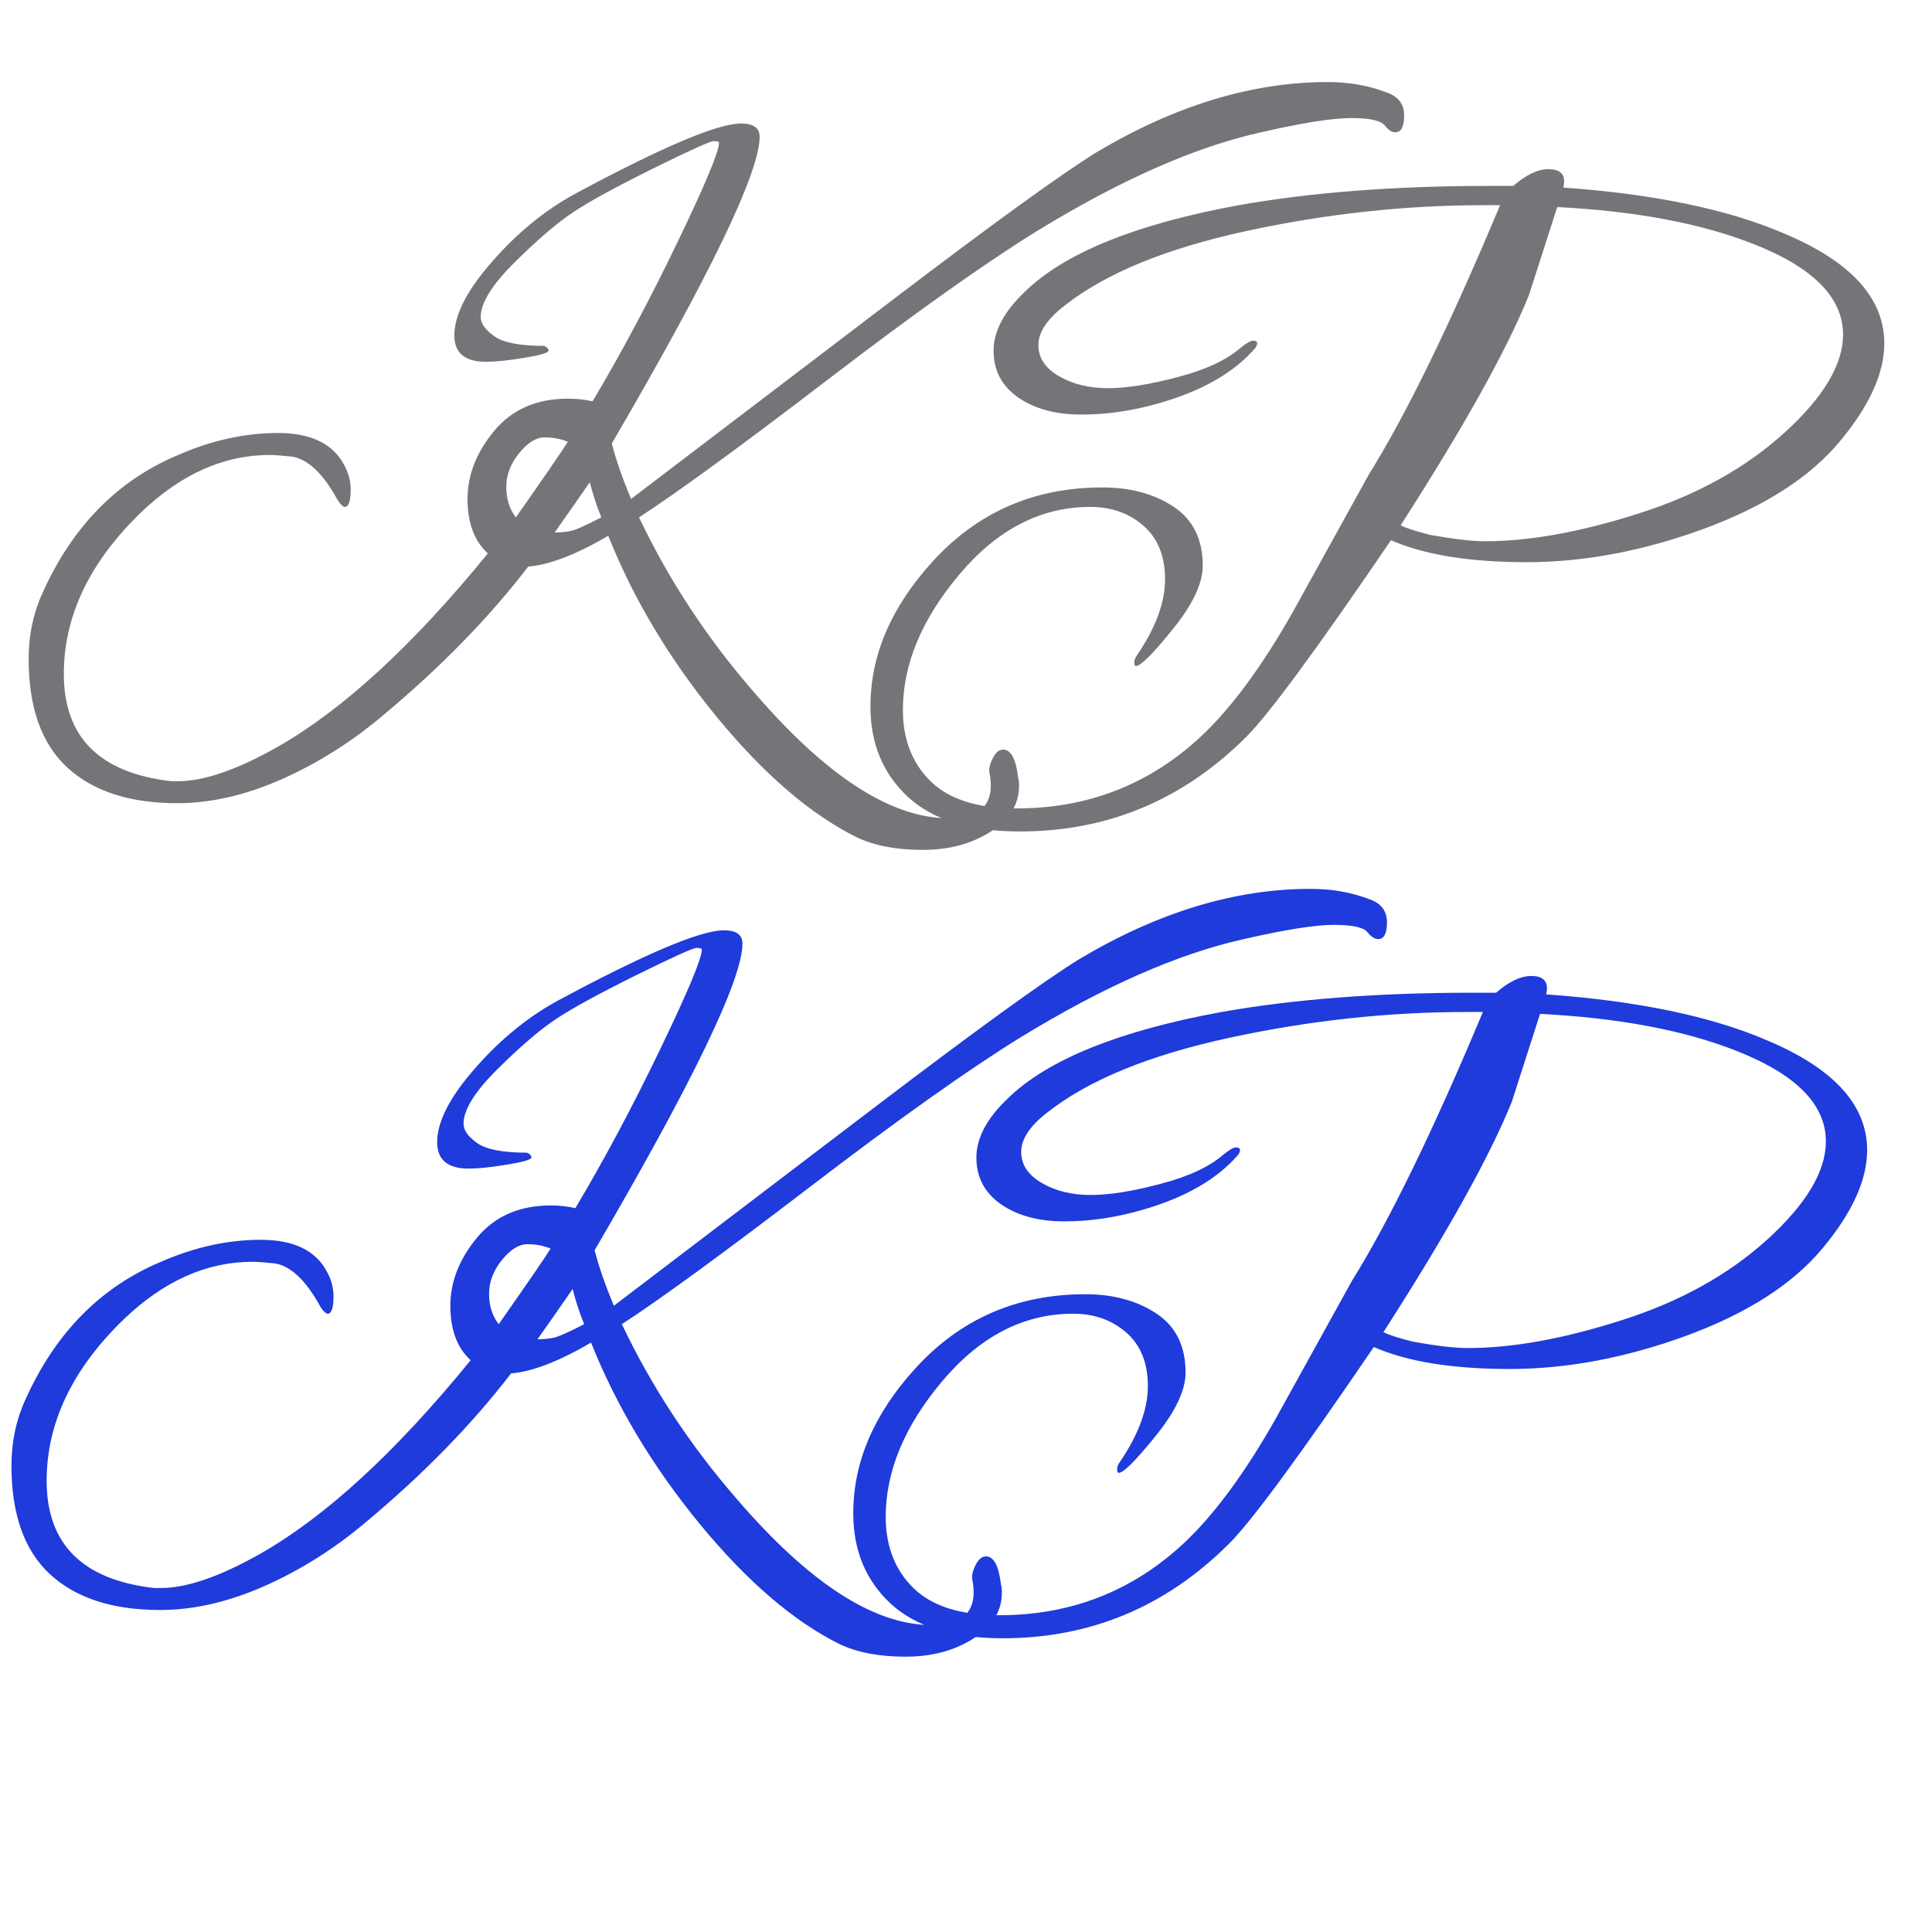 <?xml version="1.0" encoding="utf-8"?>
<svg id="master-artboard" viewBox="0 0 65 65" version="1.1" xmlns="http://www.w3.org/2000/svg" x="0px" y="0px" style="enable-background:new 0 0 336 235.2;" width="65px" height="65px"><rect id="ee-background" x="0" y="0" width="65" height="65" style="fill: white; fill-opacity: 0; pointer-events: none;"/><defs><style id="ee-google-fonts">@import url(https://fonts.googleapis.com/css?family=Audiowide:400);</style><style id="style-1">@import url(https://fonts.googleapis.com/css?family=Alex+Brush:400);</style></defs>





















































































































































<g transform="matrix(0.591, 0, 0, 0.591, -0.962, -0.708)"><rect id="rect-1" x="0" y="0" width="110" height="110" style="fill: white; fill-opacity: 0; pointer-events: none;"/><path d="M 34.94 -8.27 C 35.533 -8.27 35.83 -8.06 35.83 -7.64 C 35.83 -5.933 33.477 -1.05 28.77 7.01 C 28.963 7.77 29.27 8.653 29.69 9.66 L 42.21 0.13 C 46.997 -3.51 50.23 -5.85 51.91 -6.89 C 55.663 -9.13 59.347 -10.25 62.96 -10.25 C 63.993 -10.25 64.943 -10.08 65.81 -9.74 C 66.343 -9.547 66.61 -9.183 66.61 -8.65 C 66.61 -8.117 66.47 -7.85 66.19 -7.85 C 66.023 -7.85 65.85 -7.963 65.67 -8.19 C 65.483 -8.417 64.95 -8.53 64.07 -8.53 C 63.19 -8.53 61.757 -8.303 59.77 -7.85 C 56.63 -7.15 53.073 -5.583 49.1 -3.15 C 46.607 -1.61 43.273 0.757 39.1 3.95 C 34.927 7.143 31.917 9.34 30.07 10.54 C 31.497 13.54 33.33 16.327 35.57 18.9 C 39.017 22.907 42.113 24.91 44.86 24.91 C 46.2 24.91 46.87 24.39 46.87 23.35 C 46.87 23.157 46.85 22.96 46.81 22.76 C 46.77 22.567 46.82 22.33 46.96 22.05 C 47.1 21.77 47.267 21.63 47.46 21.63 C 47.827 21.63 48.063 22.063 48.17 22.93 C 48.203 23.07 48.22 23.21 48.22 23.35 C 48.22 24.25 47.763 24.987 46.85 25.56 C 45.943 26.133 44.867 26.42 43.62 26.42 C 42.373 26.42 41.33 26.223 40.49 25.83 C 38.277 24.737 36.043 22.82 33.79 20.08 C 31.537 17.333 29.807 14.447 28.6 11.42 C 27.06 12.32 25.787 12.81 24.78 12.89 C 22.907 15.33 20.597 17.697 17.85 19.99 C 16.363 21.25 14.753 22.267 13.02 23.04 C 11.287 23.807 9.62 24.19 8.02 24.19 C 5.753 24.19 4.003 23.623 2.77 22.49 C 1.537 21.357 0.92 19.627 0.92 17.3 C 0.92 16.153 1.147 15.09 1.6 14.11 C 3.027 10.95 5.18 8.767 8.06 7.56 C 9.66 6.86 11.25 6.51 12.83 6.51 C 14.41 6.51 15.467 7.027 16 8.06 C 16.2 8.427 16.3 8.813 16.3 9.22 C 16.3 9.627 16.243 9.887 16.13 10 C 16.017 10.107 15.863 10.007 15.67 9.7 C 14.997 8.467 14.28 7.78 13.52 7.64 C 13.02 7.587 12.657 7.56 12.43 7.56 C 10.25 7.56 8.207 8.47 6.3 10.29 C 3.833 12.67 2.6 15.247 2.6 18.02 C 2.6 21.04 4.31 22.747 7.73 23.14 C 7.843 23.14 7.953 23.14 8.06 23.14 C 9.293 23.14 10.877 22.593 12.81 21.5 C 15.943 19.713 19.29 16.633 22.85 12.26 C 22.203 11.673 21.88 10.807 21.88 9.66 C 21.88 8.513 22.307 7.427 23.16 6.4 C 24.013 5.38 25.183 4.87 26.67 4.87 C 27.09 4.87 27.483 4.913 27.85 5 C 29.25 2.647 30.607 0.103 31.92 -2.63 C 33.233 -5.357 33.89 -6.93 33.89 -7.35 C 33.89 -7.403 33.807 -7.43 33.64 -7.43 C 33.473 -7.43 32.5 -6.99 30.72 -6.11 C 28.947 -5.23 27.68 -4.537 26.92 -4.03 C 26.167 -3.53 25.243 -2.74 24.15 -1.66 C 23.057 -0.58 22.51 0.297 22.51 0.97 C 22.51 1.277 22.727 1.583 23.16 1.89 C 23.593 2.197 24.387 2.35 25.54 2.35 C 25.68 2.41 25.75 2.487 25.75 2.58 C 25.75 2.68 25.363 2.793 24.59 2.92 C 23.823 3.047 23.213 3.11 22.76 3.11 C 21.753 3.11 21.25 2.69 21.25 1.85 C 21.25 0.87 21.853 -0.307 23.06 -1.68 C 24.26 -3.053 25.577 -4.13 27.01 -4.91 C 31.177 -7.15 33.82 -8.27 34.94 -8.27 M 28.27 10.54 C 28.043 9.98 27.86 9.42 27.72 8.86 C 27.16 9.673 26.6 10.473 26.04 11.26 C 26.32 11.26 26.573 11.237 26.8 11.19 C 27.02 11.15 27.51 10.933 28.27 10.54 M 26.67 6.93 C 26.337 6.79 25.967 6.72 25.56 6.72 C 25.153 6.72 24.747 6.973 24.34 7.48 C 23.933 7.98 23.73 8.517 23.73 9.09 C 23.73 9.663 23.883 10.147 24.19 10.54 C 25.563 8.58 26.39 7.377 26.67 6.93 ZM 89.542 2.23 C 89.542 3.657 88.828 5.223 87.402 6.93 C 85.975 8.637 83.812 10.023 80.912 11.09 C 78.012 12.15 75.198 12.68 72.472 12.68 C 69.738 12.68 67.575 12.33 65.982 11.63 C 62.455 16.81 60.158 19.933 59.092 21 C 56.072 24.027 52.462 25.54 48.262 25.54 C 45.882 25.54 44.095 24.987 42.902 23.88 C 41.715 22.773 41.122 21.337 41.122 19.57 C 41.122 17.137 42.102 14.84 44.062 12.68 C 46.215 10.3 48.928 9.11 52.202 9.11 C 53.548 9.11 54.685 9.42 55.612 10.04 C 56.532 10.653 56.992 11.59 56.992 12.85 C 56.992 13.69 56.515 14.7 55.562 15.88 C 54.615 17.053 54.028 17.64 53.802 17.64 C 53.748 17.64 53.722 17.583 53.722 17.47 C 53.722 17.357 53.762 17.247 53.842 17.14 C 54.742 15.82 55.192 14.607 55.192 13.5 C 55.192 12.393 54.848 11.54 54.162 10.94 C 53.475 10.34 52.628 10.04 51.622 10.04 C 49.268 10.04 47.188 11.11 45.382 13.25 C 43.575 15.39 42.672 17.553 42.672 19.74 C 42.672 21.14 43.112 22.273 43.992 23.14 C 44.878 24.007 46.245 24.44 48.092 24.44 C 51.532 24.44 54.485 23.28 56.952 20.96 C 58.378 19.613 59.822 17.653 61.282 15.08 L 64.932 8.48 C 66.725 5.6 68.812 1.317 71.192 -4.37 C 70.938 -4.37 70.685 -4.37 70.432 -4.37 C 66.652 -4.37 62.858 -3.957 59.052 -3.13 C 55.245 -2.303 52.362 -1.12 50.402 0.42 C 49.562 1.067 49.142 1.697 49.142 2.31 C 49.142 2.923 49.472 3.42 50.132 3.8 C 50.785 4.18 51.562 4.37 52.462 4.37 C 53.355 4.37 54.465 4.193 55.792 3.84 C 57.125 3.493 58.128 3.027 58.802 2.44 C 59.082 2.213 59.278 2.1 59.392 2.1 C 59.612 2.1 59.652 2.213 59.512 2.44 C 58.505 3.613 56.978 4.493 54.932 5.08 C 53.672 5.447 52.428 5.63 51.202 5.63 C 49.968 5.63 48.958 5.357 48.172 4.81 C 47.392 4.263 47.002 3.52 47.002 2.58 C 47.002 1.647 47.505 0.703 48.512 -0.25 C 50.412 -2.097 53.812 -3.47 58.712 -4.37 C 62.185 -4.983 66.175 -5.29 70.682 -5.29 C 71.048 -5.29 71.428 -5.29 71.822 -5.29 C 72.435 -5.823 72.995 -6.09 73.502 -6.09 C 74.002 -6.09 74.252 -5.893 74.252 -5.5 C 74.252 -5.42 74.238 -5.323 74.212 -5.21 C 78.552 -4.903 82.065 -4.173 84.752 -3.02 C 87.945 -1.68 89.542 0.07 89.542 2.23 M 87.572 1.81 C 87.572 0.043 86.142 -1.4 83.282 -2.52 C 80.795 -3.5 77.675 -4.087 73.922 -4.28 L 72.572 -0.08 C 71.512 2.547 69.468 6.213 66.442 10.92 C 66.722 11.06 67.198 11.213 67.872 11.38 C 68.992 11.58 69.858 11.68 70.472 11.68 C 72.605 11.68 75.055 11.237 77.822 10.35 C 80.595 9.47 82.915 8.183 84.782 6.49 C 86.642 4.797 87.572 3.237 87.572 1.81 Z" transform="matrix(1.192, 0, 0, 1.192, 2.162, 18.087)" style="fill: rgb(118, 116, 120); white-space: pre; color: rgb(51, 51, 51);"/><path d="M 34.94 -8.27 C 35.533 -8.27 35.83 -8.06 35.83 -7.64 C 35.83 -5.933 33.477 -1.05 28.77 7.01 C 28.963 7.77 29.27 8.653 29.69 9.66 L 42.21 0.13 C 46.997 -3.51 50.23 -5.85 51.91 -6.89 C 55.663 -9.13 59.347 -10.25 62.96 -10.25 C 63.993 -10.25 64.943 -10.08 65.81 -9.74 C 66.343 -9.547 66.61 -9.183 66.61 -8.65 C 66.61 -8.117 66.47 -7.85 66.19 -7.85 C 66.023 -7.85 65.85 -7.963 65.67 -8.19 C 65.483 -8.417 64.95 -8.53 64.07 -8.53 C 63.19 -8.53 61.757 -8.303 59.77 -7.85 C 56.63 -7.15 53.073 -5.583 49.1 -3.15 C 46.607 -1.61 43.273 0.757 39.1 3.95 C 34.927 7.143 31.917 9.34 30.07 10.54 C 31.497 13.54 33.33 16.327 35.57 18.9 C 39.017 22.907 42.113 24.91 44.86 24.91 C 46.2 24.91 46.87 24.39 46.87 23.35 C 46.87 23.157 46.85 22.96 46.81 22.76 C 46.77 22.567 46.82 22.33 46.96 22.05 C 47.1 21.77 47.267 21.63 47.46 21.63 C 47.827 21.63 48.063 22.063 48.17 22.93 C 48.203 23.07 48.22 23.21 48.22 23.35 C 48.22 24.25 47.763 24.987 46.85 25.56 C 45.943 26.133 44.867 26.42 43.62 26.42 C 42.373 26.42 41.33 26.223 40.49 25.83 C 38.277 24.737 36.043 22.82 33.79 20.08 C 31.537 17.333 29.807 14.447 28.6 11.42 C 27.06 12.32 25.787 12.81 24.78 12.89 C 22.907 15.33 20.597 17.697 17.85 19.99 C 16.363 21.25 14.753 22.267 13.02 23.04 C 11.287 23.807 9.62 24.19 8.02 24.19 C 5.753 24.19 4.003 23.623 2.77 22.49 C 1.537 21.357 0.92 19.627 0.92 17.3 C 0.92 16.153 1.147 15.09 1.6 14.11 C 3.027 10.95 5.18 8.767 8.06 7.56 C 9.66 6.86 11.25 6.51 12.83 6.51 C 14.41 6.51 15.467 7.027 16 8.06 C 16.2 8.427 16.3 8.813 16.3 9.22 C 16.3 9.627 16.243 9.887 16.13 10 C 16.017 10.107 15.863 10.007 15.67 9.7 C 14.997 8.467 14.28 7.78 13.52 7.64 C 13.02 7.587 12.657 7.56 12.43 7.56 C 10.25 7.56 8.207 8.47 6.3 10.29 C 3.833 12.67 2.6 15.247 2.6 18.02 C 2.6 21.04 4.31 22.747 7.73 23.14 C 7.843 23.14 7.953 23.14 8.06 23.14 C 9.293 23.14 10.877 22.593 12.81 21.5 C 15.943 19.713 19.29 16.633 22.85 12.26 C 22.203 11.673 21.88 10.807 21.88 9.66 C 21.88 8.513 22.307 7.427 23.16 6.4 C 24.013 5.38 25.183 4.87 26.67 4.87 C 27.09 4.87 27.483 4.913 27.85 5 C 29.25 2.647 30.607 0.103 31.92 -2.63 C 33.233 -5.357 33.89 -6.93 33.89 -7.35 C 33.89 -7.403 33.807 -7.43 33.64 -7.43 C 33.473 -7.43 32.5 -6.99 30.72 -6.11 C 28.947 -5.23 27.68 -4.537 26.92 -4.03 C 26.167 -3.53 25.243 -2.74 24.15 -1.66 C 23.057 -0.58 22.51 0.297 22.51 0.97 C 22.51 1.277 22.727 1.583 23.16 1.89 C 23.593 2.197 24.387 2.35 25.54 2.35 C 25.68 2.41 25.75 2.487 25.75 2.58 C 25.75 2.68 25.363 2.793 24.59 2.92 C 23.823 3.047 23.213 3.11 22.76 3.11 C 21.753 3.11 21.25 2.69 21.25 1.85 C 21.25 0.87 21.853 -0.307 23.06 -1.68 C 24.26 -3.053 25.577 -4.13 27.01 -4.91 C 31.177 -7.15 33.82 -8.27 34.94 -8.27 M 28.27 10.54 C 28.043 9.98 27.86 9.42 27.72 8.86 C 27.16 9.673 26.6 10.473 26.04 11.26 C 26.32 11.26 26.573 11.237 26.8 11.19 C 27.02 11.15 27.51 10.933 28.27 10.54 M 26.67 6.93 C 26.337 6.79 25.967 6.72 25.56 6.72 C 25.153 6.72 24.747 6.973 24.34 7.48 C 23.933 7.98 23.73 8.517 23.73 9.09 C 23.73 9.663 23.883 10.147 24.19 10.54 C 25.563 8.58 26.39 7.377 26.67 6.93 ZM 89.542 2.23 C 89.542 3.657 88.828 5.223 87.402 6.93 C 85.975 8.637 83.812 10.023 80.912 11.09 C 78.012 12.15 75.198 12.68 72.472 12.68 C 69.738 12.68 67.575 12.33 65.982 11.63 C 62.455 16.81 60.158 19.933 59.092 21 C 56.072 24.027 52.462 25.54 48.262 25.54 C 45.882 25.54 44.095 24.987 42.902 23.88 C 41.715 22.773 41.122 21.337 41.122 19.57 C 41.122 17.137 42.102 14.84 44.062 12.68 C 46.215 10.3 48.928 9.11 52.202 9.11 C 53.548 9.11 54.685 9.42 55.612 10.04 C 56.532 10.653 56.992 11.59 56.992 12.85 C 56.992 13.69 56.515 14.7 55.562 15.88 C 54.615 17.053 54.028 17.64 53.802 17.64 C 53.748 17.64 53.722 17.583 53.722 17.47 C 53.722 17.357 53.762 17.247 53.842 17.14 C 54.742 15.82 55.192 14.607 55.192 13.5 C 55.192 12.393 54.848 11.54 54.162 10.94 C 53.475 10.34 52.628 10.04 51.622 10.04 C 49.268 10.04 47.188 11.11 45.382 13.25 C 43.575 15.39 42.672 17.553 42.672 19.74 C 42.672 21.14 43.112 22.273 43.992 23.14 C 44.878 24.007 46.245 24.44 48.092 24.44 C 51.532 24.44 54.485 23.28 56.952 20.96 C 58.378 19.613 59.822 17.653 61.282 15.08 L 64.932 8.48 C 66.725 5.6 68.812 1.317 71.192 -4.37 C 70.938 -4.37 70.685 -4.37 70.432 -4.37 C 66.652 -4.37 62.858 -3.957 59.052 -3.13 C 55.245 -2.303 52.362 -1.12 50.402 0.42 C 49.562 1.067 49.142 1.697 49.142 2.31 C 49.142 2.923 49.472 3.42 50.132 3.8 C 50.785 4.18 51.562 4.37 52.462 4.37 C 53.355 4.37 54.465 4.193 55.792 3.84 C 57.125 3.493 58.128 3.027 58.802 2.44 C 59.082 2.213 59.278 2.1 59.392 2.1 C 59.612 2.1 59.652 2.213 59.512 2.44 C 58.505 3.613 56.978 4.493 54.932 5.08 C 53.672 5.447 52.428 5.63 51.202 5.63 C 49.968 5.63 48.958 5.357 48.172 4.81 C 47.392 4.263 47.002 3.52 47.002 2.58 C 47.002 1.647 47.505 0.703 48.512 -0.25 C 50.412 -2.097 53.812 -3.47 58.712 -4.37 C 62.185 -4.983 66.175 -5.29 70.682 -5.29 C 71.048 -5.29 71.428 -5.29 71.822 -5.29 C 72.435 -5.823 72.995 -6.09 73.502 -6.09 C 74.002 -6.09 74.252 -5.893 74.252 -5.5 C 74.252 -5.42 74.238 -5.323 74.212 -5.21 C 78.552 -4.903 82.065 -4.173 84.752 -3.02 C 87.945 -1.68 89.542 0.07 89.542 2.23 M 87.572 1.81 C 87.572 0.043 86.142 -1.4 83.282 -2.52 C 80.795 -3.5 77.675 -4.087 73.922 -4.28 L 72.572 -0.08 C 71.512 2.547 69.468 6.213 66.442 10.92 C 66.722 11.06 67.198 11.213 67.872 11.38 C 68.992 11.58 69.858 11.68 70.472 11.68 C 72.605 11.68 75.055 11.237 77.822 10.35 C 80.595 9.47 82.915 8.183 84.782 6.49 C 86.642 4.797 87.572 3.237 87.572 1.81 Z" transform="matrix(1.192, 0, 0, 1.192, 1.184, 64.016)" style="fill: rgb(31, 59, 219); white-space: pre; color: rgb(51, 51, 51);"/></g></svg>